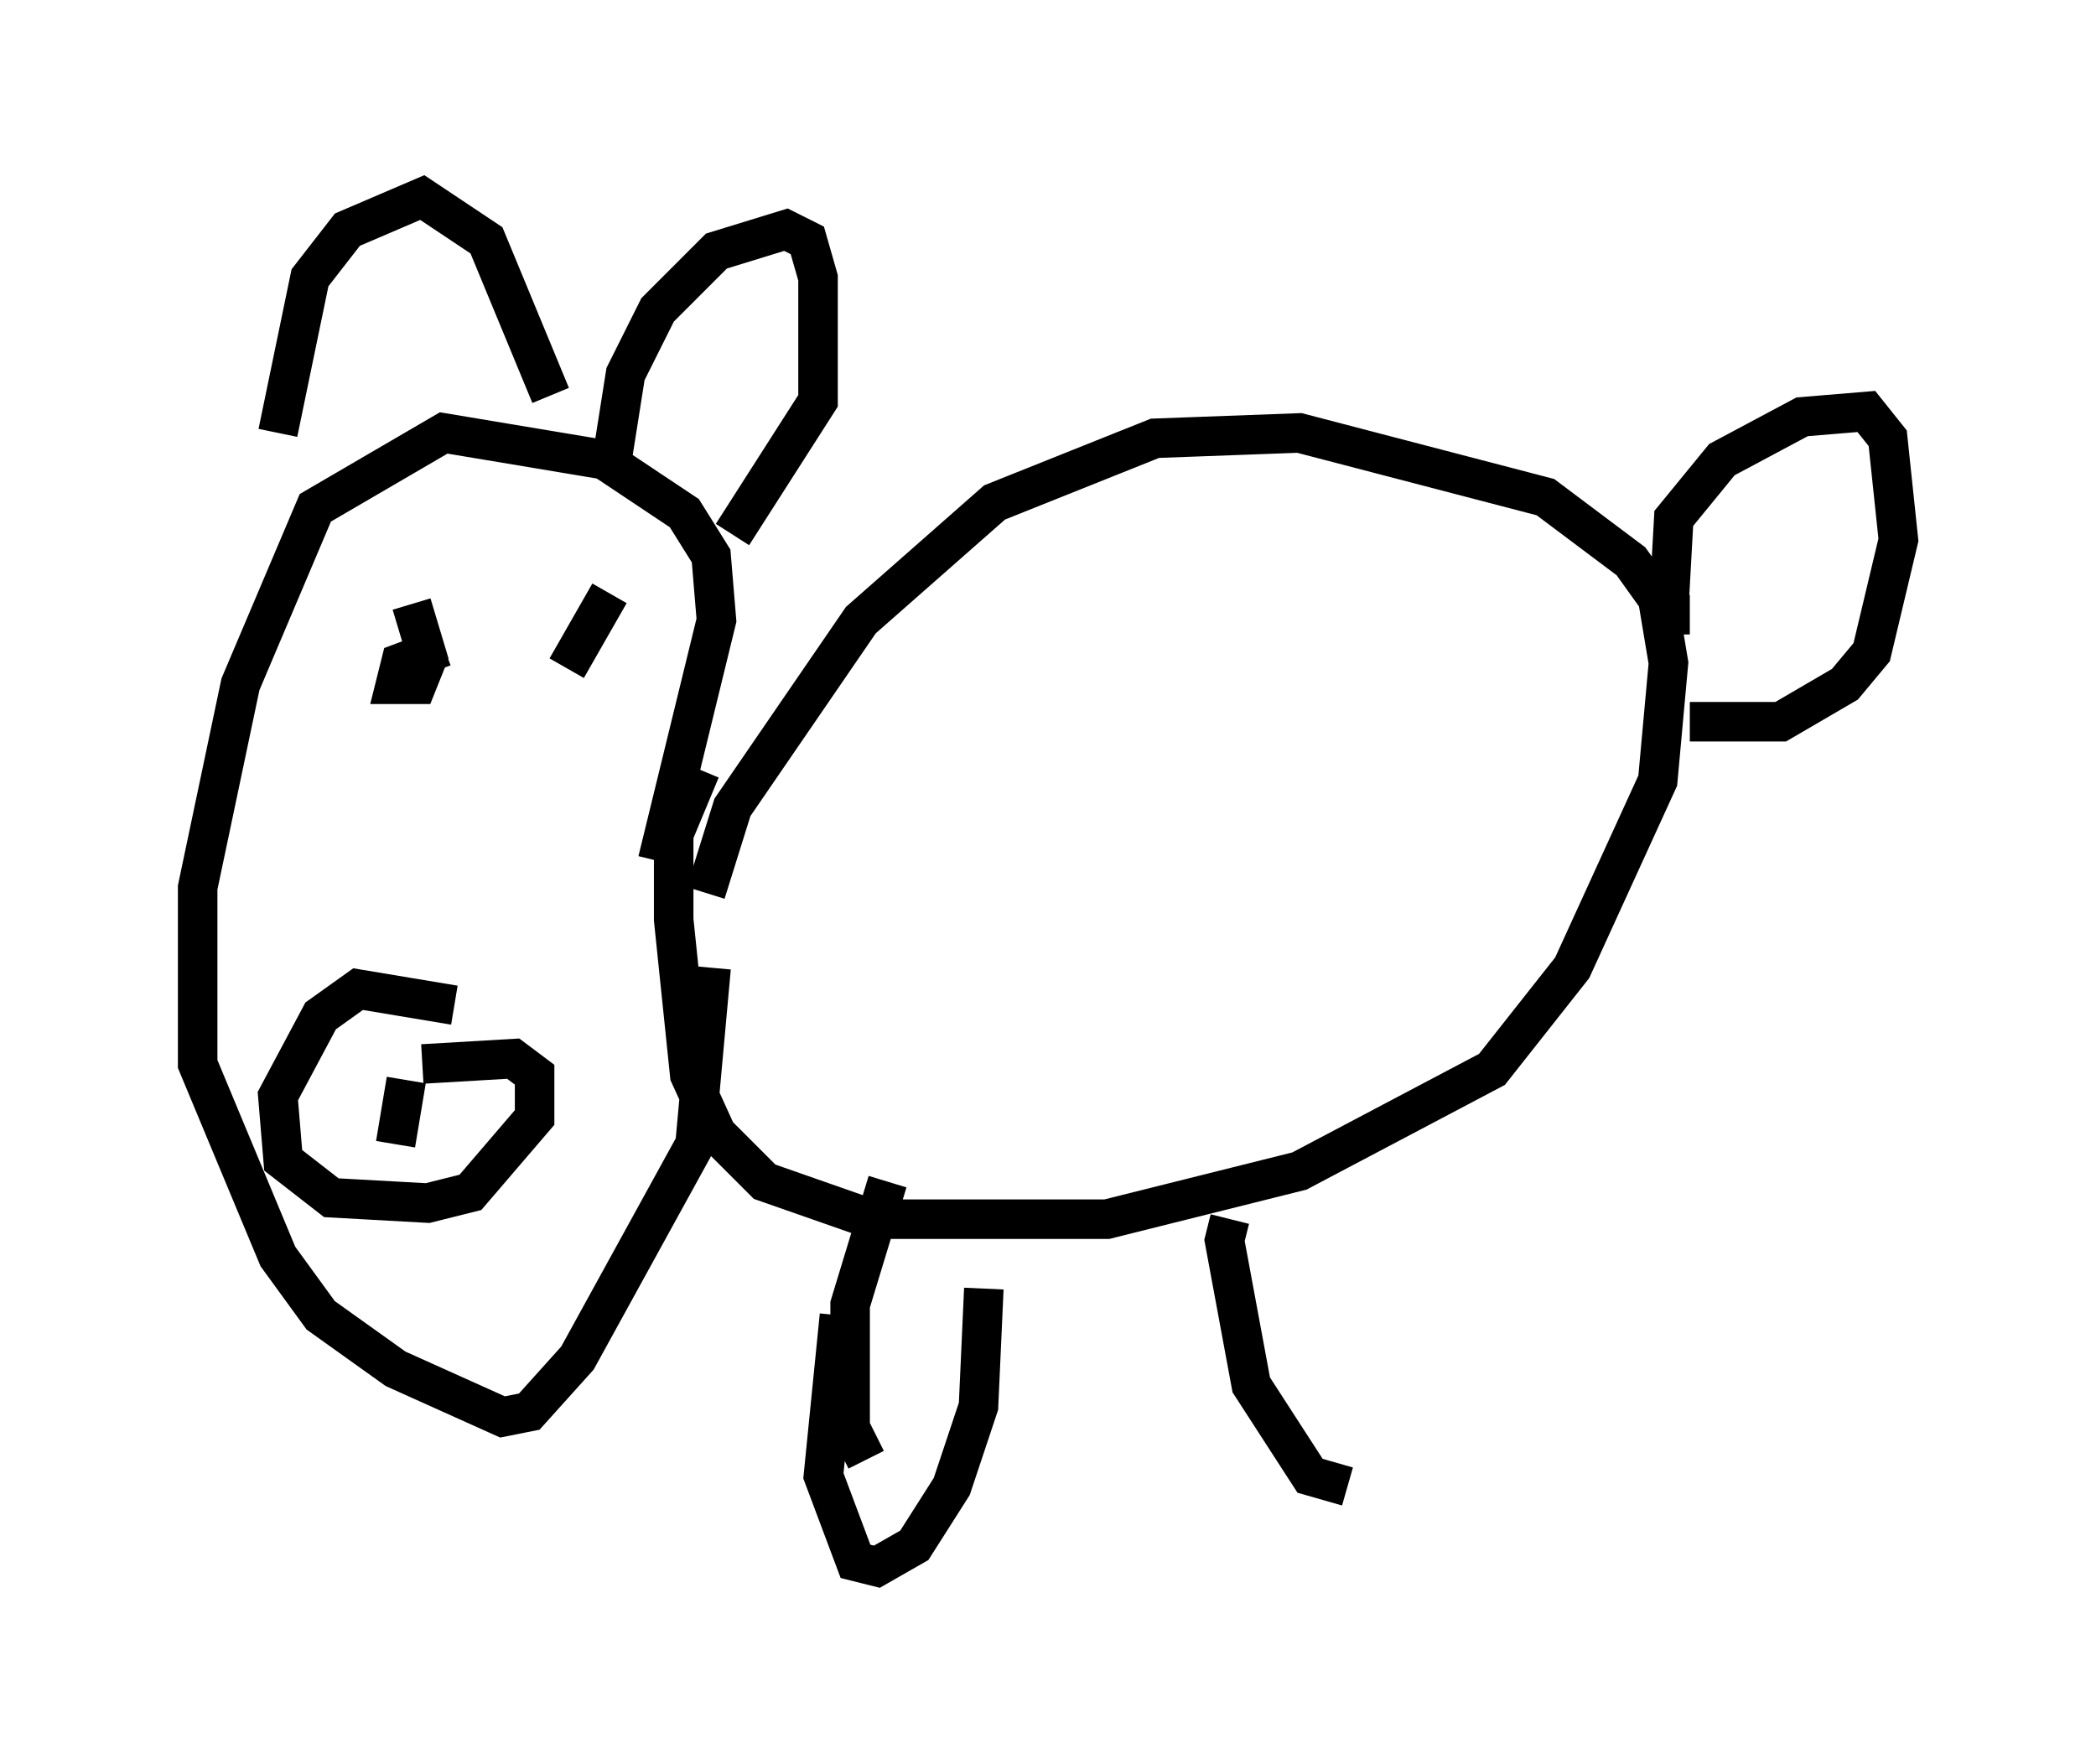 <?xml version="1.0" encoding="utf-8" ?>
<svg baseProfile="full" height="44.641" version="1.1" width="53.031" xmlns="http://www.w3.org/2000/svg" xmlns:ev="http://www.w3.org/2001/xml-events" xmlns:xlink="http://www.w3.org/1999/xlink"><defs /><rect fill="white" height="44.641" width="53.031" x="0" y="0" /><path d="M18.126, 23.538 m-0.271, -0.947 l0.677, -2.165 3.248, -4.736 l3.383, -2.977 4.059, -1.624 l3.654, -0.135 6.225, 1.624 l2.165, 1.624 0.677, 0.947 l0.271, 1.624 -0.271, 2.977 l-2.165, 4.736 -2.03, 2.571 l-4.871, 2.571 -4.871, 1.218 l-5.954, 0.0 -2.706, -0.947 l-1.218, -1.218 -0.677, -1.488 l-0.406, -3.924 0.0, -2.165 l0.677, -1.624 m-1.083, 2.3 l1.488, -6.089 -0.135, -1.624 l-0.677, -1.083 -2.03, -1.353 l-4.059, -0.677 -3.248, 1.894 l-1.894, 4.465 -1.083, 5.142 l0.0, 4.465 2.03, 4.871 l1.083, 1.488 1.894, 1.353 l2.706, 1.218 0.677, -0.135 l1.218, -1.353 2.977, -5.413 l0.406, -4.465 m-10.961, -13.532 l0.812, -3.924 0.947, -1.218 l1.894, -0.812 1.624, 1.083 l1.624, 3.924 m1.488, 2.03 l0.406, -2.571 0.812, -1.624 l1.488, -1.488 1.759, -0.541 l0.541, 0.271 0.271, 0.947 l0.0, 3.112 -2.165, 3.383 m-7.307, 2.842 l-1.083, 0.406 -0.135, 0.541 l0.541, 0.0 0.271, -0.677 l-0.406, -1.353 m1.083, 10.149 l-2.436, -0.406 -0.947, 0.677 l-1.083, 2.03 0.135, 1.624 l1.218, 0.947 2.436, 0.135 l1.083, -0.271 1.624, -1.894 l0.0, -1.083 -0.541, -0.406 l-2.3, 0.135 m-0.406, 0.406 l-0.271, 1.624 m5.413, -13.938 l-1.083, 1.894 m28.416, -1.353 l-0.541, 0.0 0.135, -2.436 l1.218, -1.488 2.03, -1.083 l1.624, -0.135 0.541, 0.677 l0.271, 2.571 -0.677, 2.842 l-0.677, 0.812 -1.624, 0.947 l-2.3, 0.0 m-21.515, 15.02 l-0.406, 4.059 0.812, 2.165 l0.541, 0.135 0.947, -0.541 l0.947, -1.488 0.677, -2.03 l0.135, -2.977 m-2.977, 4.33 l-0.406, -0.812 0.0, -3.112 l0.947, -3.112 m8.66, 0.947 l-0.135, 0.541 0.677, 3.654 l1.488, 2.3 0.947, 0.271 " fill="none" stroke="black" stroke-width="1" /></svg>